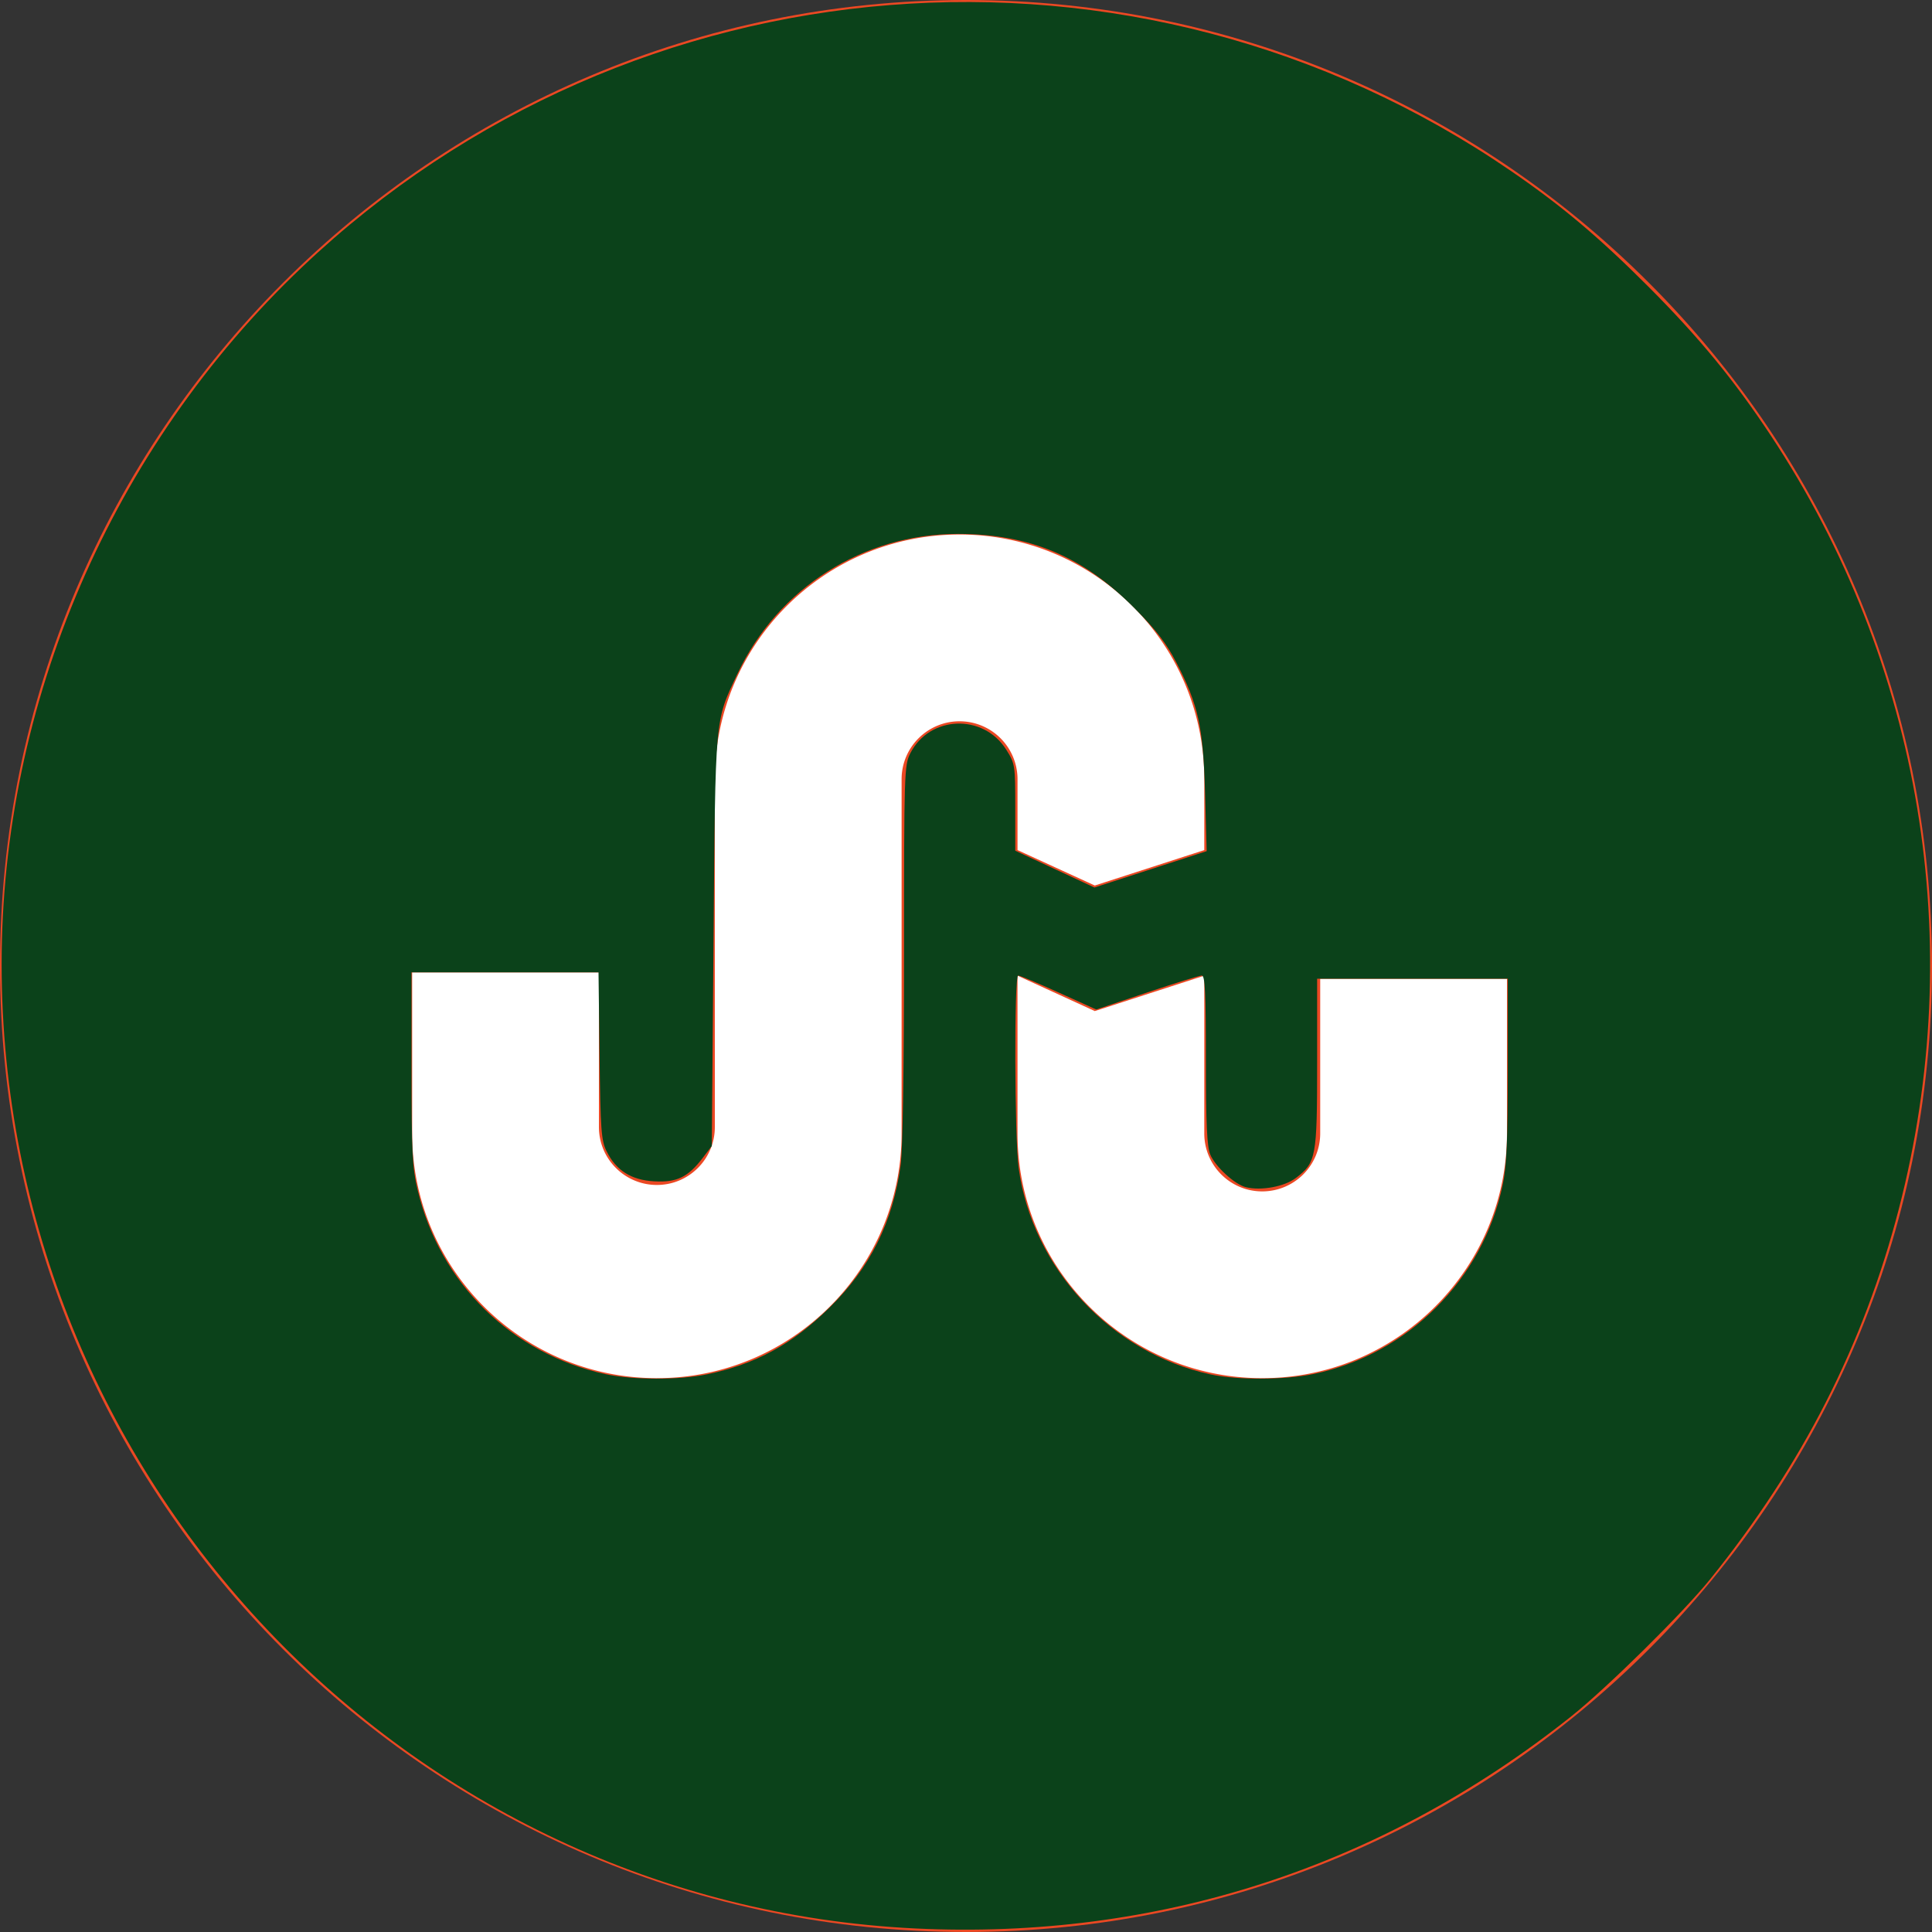 <?xml version="1.0" encoding="UTF-8" standalone="no"?>
<svg
   width="2500"
   height="2500"
   viewBox="0 0 300 300"
   version="1.1"
   id="svg22"
   sodipodi:docname="stumbleupon.svg"
   inkscape:version="1.2.1 (0f2f062aeb, 2022-09-21, custom)"
   xmlns:inkscape="http://www.inkscape.org/namespaces/inkscape"
   xmlns:sodipodi="http://sodipodi.sourceforge.net/DTD/sodipodi-0.dtd"
   xmlns="http://www.w3.org/2000/svg"
   xmlns:svg="http://www.w3.org/2000/svg">
  <rect x="0" y="0" width="300" height="300" fill="#333333" stroke="none"/>
  <defs
     id="defs26" />
  <sodipodi:namedview
     id="namedview24"
     pagecolor="#ffffff"
     bordercolor="#000000"
     borderopacity="0.25"
     inkscape:showpageshadow="2"
     inkscape:pageopacity="0.0"
     inkscape:pagecheckerboard="0"
     inkscape:deskcolor="#d1d1d1"
     showgrid="false"
     inkscape:zoom="0.2432"
     inkscape:cx="-39.0625"
     inkscape:cy="1252.0559"
     inkscape:window-width="1526"
     inkscape:window-height="836"
     inkscape:window-x="0"
     inkscape:window-y="0"
     inkscape:window-maximized="1"
     inkscape:current-layer="svg22" />
  <path
     fill="#EB4823"
     d="M300 150c0 82.843-67.157 150-150 150S0 232.843 0 150 67.157 0 150 0s150 67.157 150 150z"
     id="path18" />
  <path
     fill="#FFF"
     d="M149 83c-20.987 0-38 17.013-38 38v54c0 4.971-4.029 9-9 9s-9-4.029-9-9v-24H64v25c0 20.986 17.013 38 38 38 20.986 0 38-17.014 38-38v-55c0-4.971 4.028-9 9-9a9 9 0 0 1 9 9v11l12 5.5 17-5.5v-11c0-20.987-17.013-38-38-38zm9 68.5V176c0 20.986 17.013 38 38 38 20.986 0 38-17.014 38-38v-24h-29v24a9 9 0 0 1-9 9c-4.972 0-9-4.029-9-9v-24.5l-17 5.5-12-5.5z"
     id="path20" />
  <path
     style="fill:#0b421a;stroke-width:4.112;fill-opacity:1"
     d="M 1184.21,2495.413 C 524.769,2463.617 2.465,1912.43 2.112,1247.944 1.933,909.858 144.177,579.859 391.15,345.395 818.025,-59.859 1469.924,-111.613 1955.181,221.227 c 65.82,45.146 114.47,86.145 178.865,150.737 64.883,65.081 109.754,119.698 157.21,191.358 195.126,294.643 255.161,657.242 165.772,1001.234 -45.686,175.812 -124.591,330.622 -244.155,479.03 -34.869,43.28 -133.089,140.247 -179.566,177.274 -245.505,195.588 -536.352,289.633 -849.095,274.554 z M 915.168,1778.312 c 63.12,-13.278 110.083,-38.882 158.271,-86.289 52.55,-51.699 81.803,-110.325 91.963,-184.302 2.735,-19.913 4.417,-124.52 4.417,-274.629 0,-233.425 0.303,-243.059 8.131,-258.402 24.967,-48.94 94.312,-51.631 124.003,-4.814 11.485,18.11 11.781,19.988 11.781,74.732 v 56.155 l 51.233,23.831 51.233,23.831 72.617,-23.538 72.618,-23.538 -2.09,-74.729 c -2.402,-85.869 -8.605,-114.172 -37.079,-169.189 -12.823,-24.776 -26.343,-42.339 -54.214,-70.426 -66.358,-66.873 -135.587,-96.015 -228.331,-96.116 -122.638,-0.134 -232.991,69.793 -285.359,180.821 -29.624,62.807 -28.587,51.276 -31.07,345.72 l -2.239,265.539 -11.784,15.444 c -19.011,24.915 -33.45,31.868 -62.764,30.223 -29.718,-1.668 -49.22,-13.982 -61.593,-38.89 -6.91,-13.912 -7.922,-27.651 -9.105,-123.587 l -1.331,-107.936 H 653.48 532.484 l 0.029,124.383 c 0.025,108.978 1.019,128.515 8.027,157.745 28.883,120.47 121.916,211.542 242.882,237.765 35.692,7.737 95.471,7.826 131.746,0.195 z m 784.215,-0.317 c 122.41,-25.285 219.856,-122.731 245.141,-245.141 5.092,-24.652 6.545,-57.733 6.545,-149.046 v -117.361 h -123.355 -123.355 v 109.37 c 0,121.895 -1.211,128.436 -27.479,148.472 -14.702,11.214 -45.194,16.831 -64.739,11.925 -14.608,-3.666 -39.526,-26.56 -46.141,-42.392 -4.192,-10.033 -5.555,-40.065 -5.555,-122.391 0,-86.079 -1.114,-109.096 -5.28,-109.096 -2.904,0 -34.829,9.891 -70.945,21.979 l -65.665,21.979 -48.642,-21.979 c -26.753,-12.089 -50.337,-21.979 -52.41,-21.979 -5.33,0 -4.759,210.17 0.678,249.497 17.889,129.385 119.489,238.645 247.877,266.567 34.905,7.591 95.504,7.407 133.326,-0.405 z"
     id="path201"
     transform="scale(0.12)" />
</svg>
